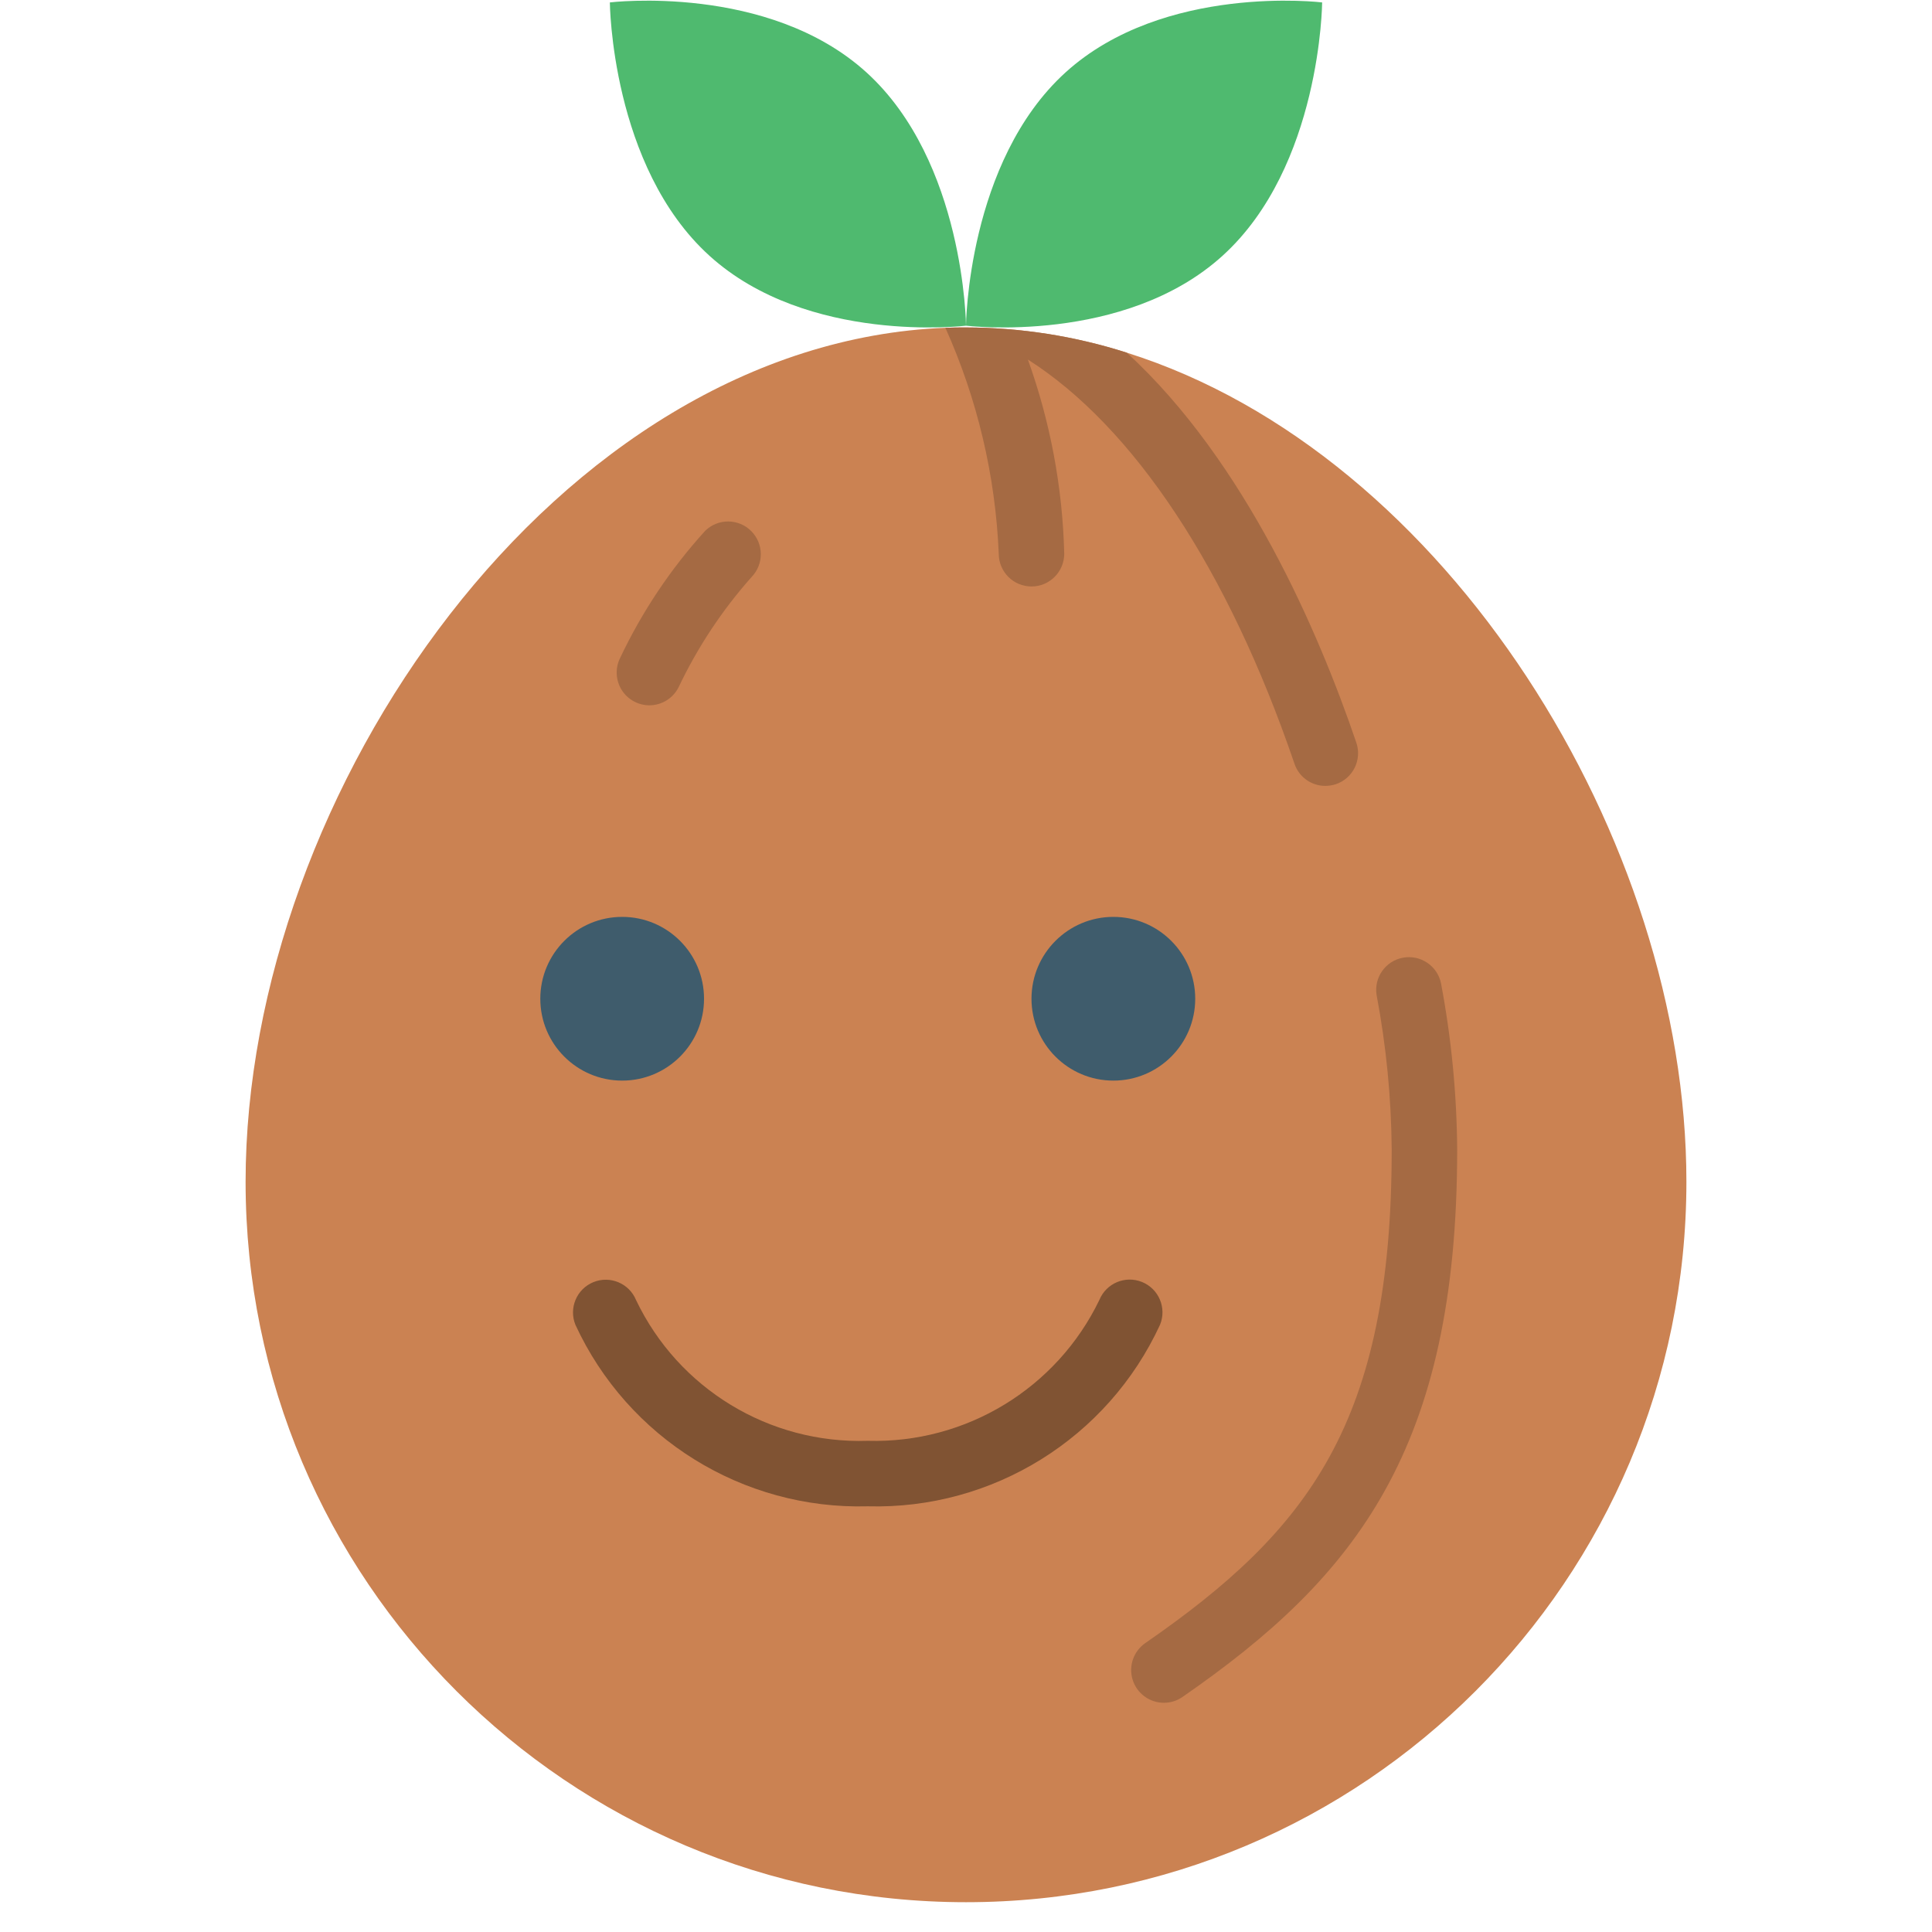 <svg height="512" viewBox="0 0 44 59" width="512" xmlns="http://www.w3.org/2000/svg"><g id="Page-1" fill="none" fill-rule="evenodd"><g id="030---Coconut-with-Face"><path id="Path" d="m44 36.09c0 12.15-9.85 22-22 22s-22-9.85-22-22c0-11.9 9.51-25.61 21.37-26.08.21-.01.42-.01.63-.01 1.667.003 3.323.262 4.91.77 9.79 3.08 17.09 14.89 17.09 25.32z" fill="#cb8252"/><path id="Path" d="m28.043 52c-.437-0-.824-.285-.954-.702s.026-.871.385-1.12c4.991-3.453 7.526-6.733 7.526-15.078-.013-1.582-.167-3.159-.461-4.713-.086-.537.273-1.044.808-1.141s1.049.25 1.159.782c.316 1.673.481 3.37.494 5.072 0 9.134-3.076 13.049-8.39 16.723-.166.116-.364.177-.567.177z" fill="#a56a43"/><circle id="Oval" cx="11.5" cy="30.5" fill="#3f5c6c" r="2.5"/><circle id="Oval" cx="26.5" cy="30.5" fill="#3f5c6c" r="2.5"/><path id="Path" d="m19 46c-3.816.105-7.327-2.075-8.927-5.541-.209-.511.036-1.095.547-1.304.511-.209 1.095.036 1.304.547 1.295 2.711 4.072 4.398 7.075 4.298 2.999.085 5.768-1.598 7.073-4.3.208-.512.792-.758 1.304-.55s.758.792.55 1.304c-1.598 3.468-5.11 5.65-8.927 5.546z" fill="#805333"/><path id="Path" d="m12.332 21.539c-.346-0-.668-.18-.85-.474-.182-.295-.199-.663-.044-.973.67-1.416 1.546-2.726 2.6-3.885.392-.38 1.016-.375 1.402.01.386.385.393 1.009.014 1.402-.899 1.011-1.65 2.145-2.23 3.367-.169.338-.514.552-.892.553z" fill="#a56a43"/><path id="Path" d="m18.96 2.211c3 2.726 3.04 7.735 3.04 7.735s-4.832.589-7.836-2.137-3.04-7.735-3.04-7.735 4.832-.589 7.836 2.137z" fill="#4fba6f"/><path id="Path" d="m25.04 2.211c-3 2.726-3.04 7.735-3.04 7.735s4.832.589 7.836-2.137 3.04-7.735 3.04-7.735-4.832-.589-7.836 2.137z" fill="#4fba6f"/><path id="Path" d="m33.29 23.95c-.104.032-.211.049-.32.05-.427-.001-.805-.275-.94-.68-2.03-5.95-4.92-10.29-8.14-12.34.685 1.905 1.06 3.907 1.11 5.93 0 .552-.448 1-1 1s-1-.448-1-1c-.1-2.383-.653-4.724-1.63-6.9.21-.01.42-.01.63-.01 1.667.003 3.323.262 4.91.77 3.62 3.32 5.86 8.53 7.01 11.91.086.252.067.528-.051.766-.118.238-.327.42-.579.504z" fill="#a56a43"/></g></g></svg>